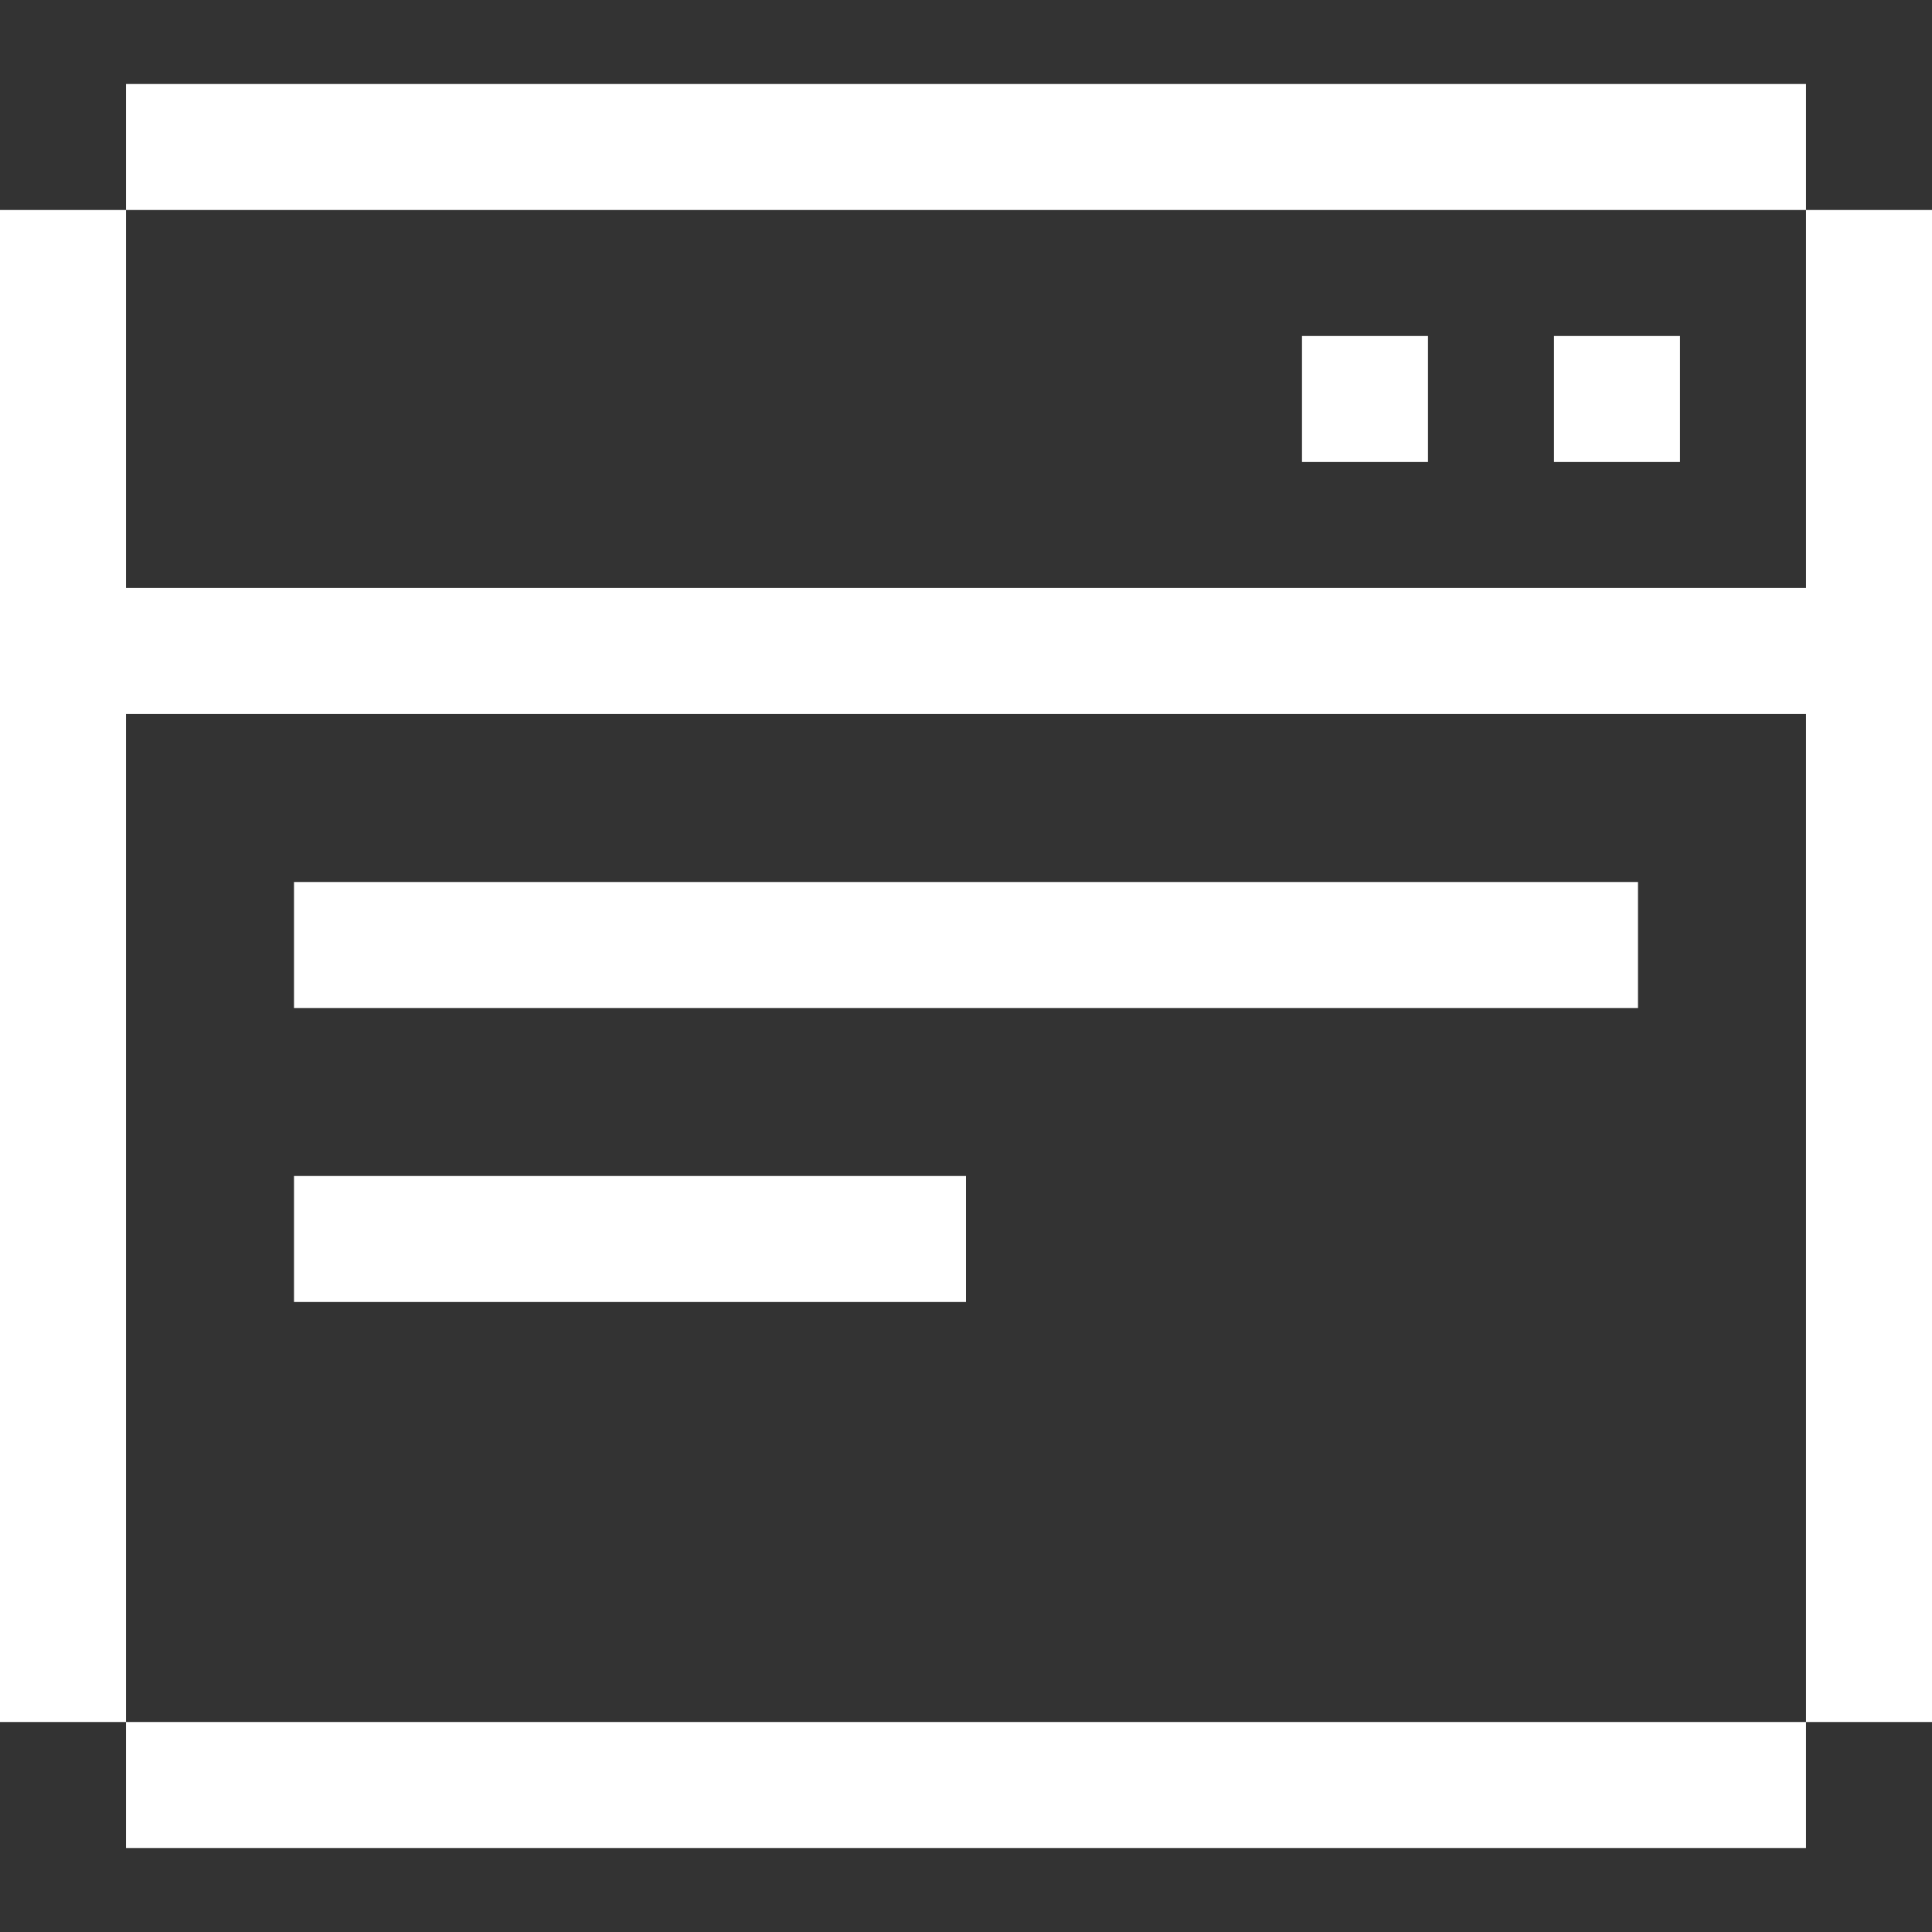 <?xml version="1.0" encoding="iso-8859-1"?>
<!-- Generator: Adobe Illustrator 19.0.0, SVG Export Plug-In . SVG Version: 6.00 Build 0)  -->
<svg version="1.1" id="Layer_1" xmlns="http://www.w3.org/2000/svg" xmlns:xlink="http://www.w3.org/1999/xlink" x="0px" y="0px"
	 viewBox="0 0 512 512" style="enable-background:new 0 0 512 512;" xml:space="preserve">
<rect x="0" y="0" width="512" height="512" fill="#333333" stroke="none"/>
<g >
	<g fill="white">
		<polygon points="478.609,55.652 478.609,155.826 33.391,155.826 33.391,55.652 0,55.652 0,456.348 33.391,456.348 33.391,189.217 
			478.609,189.217 478.609,456.348 512,456.348 512,55.652 		"/>
	</g>
</g>
<g>
	<g fill="white">
		<rect x="33.391" y="22.261" width="445.217" height="33.391"/>
	</g>
</g>
<g>
	<g fill="white">
		<rect x="33.391" y="456.348" width="445.217" height="33.391"/>
	</g>
</g>
<g>
	<g fill="white">
		<rect x="411.826" y="89.044" width="33.391" height="33.391"/>
	</g>
</g>
<g>
	<g fill="white">
		<rect x="345.043" y="89.044" width="33.391" height="33.391"/>
	</g>
</g>
<g>
	<g fill="white">
		<rect x="77.913" y="233.739" width="356.174" height="33.391"/>
	</g>
</g>
<g>
	<g fill="white">
		<rect x="77.913" y="311.652" width="178.087" height="33.391"/>
	</g>
</g>
<g>
</g>
<g>
</g>
<g>
</g>
<g>
</g>
<g>
</g>
<g>
</g>
<g>
</g>
<g>
</g>
<g>
</g>
<g>
</g>
<g>
</g>
<g>
</g>
<g>
</g>
<g>
</g>
<g>
</g>
</svg>
